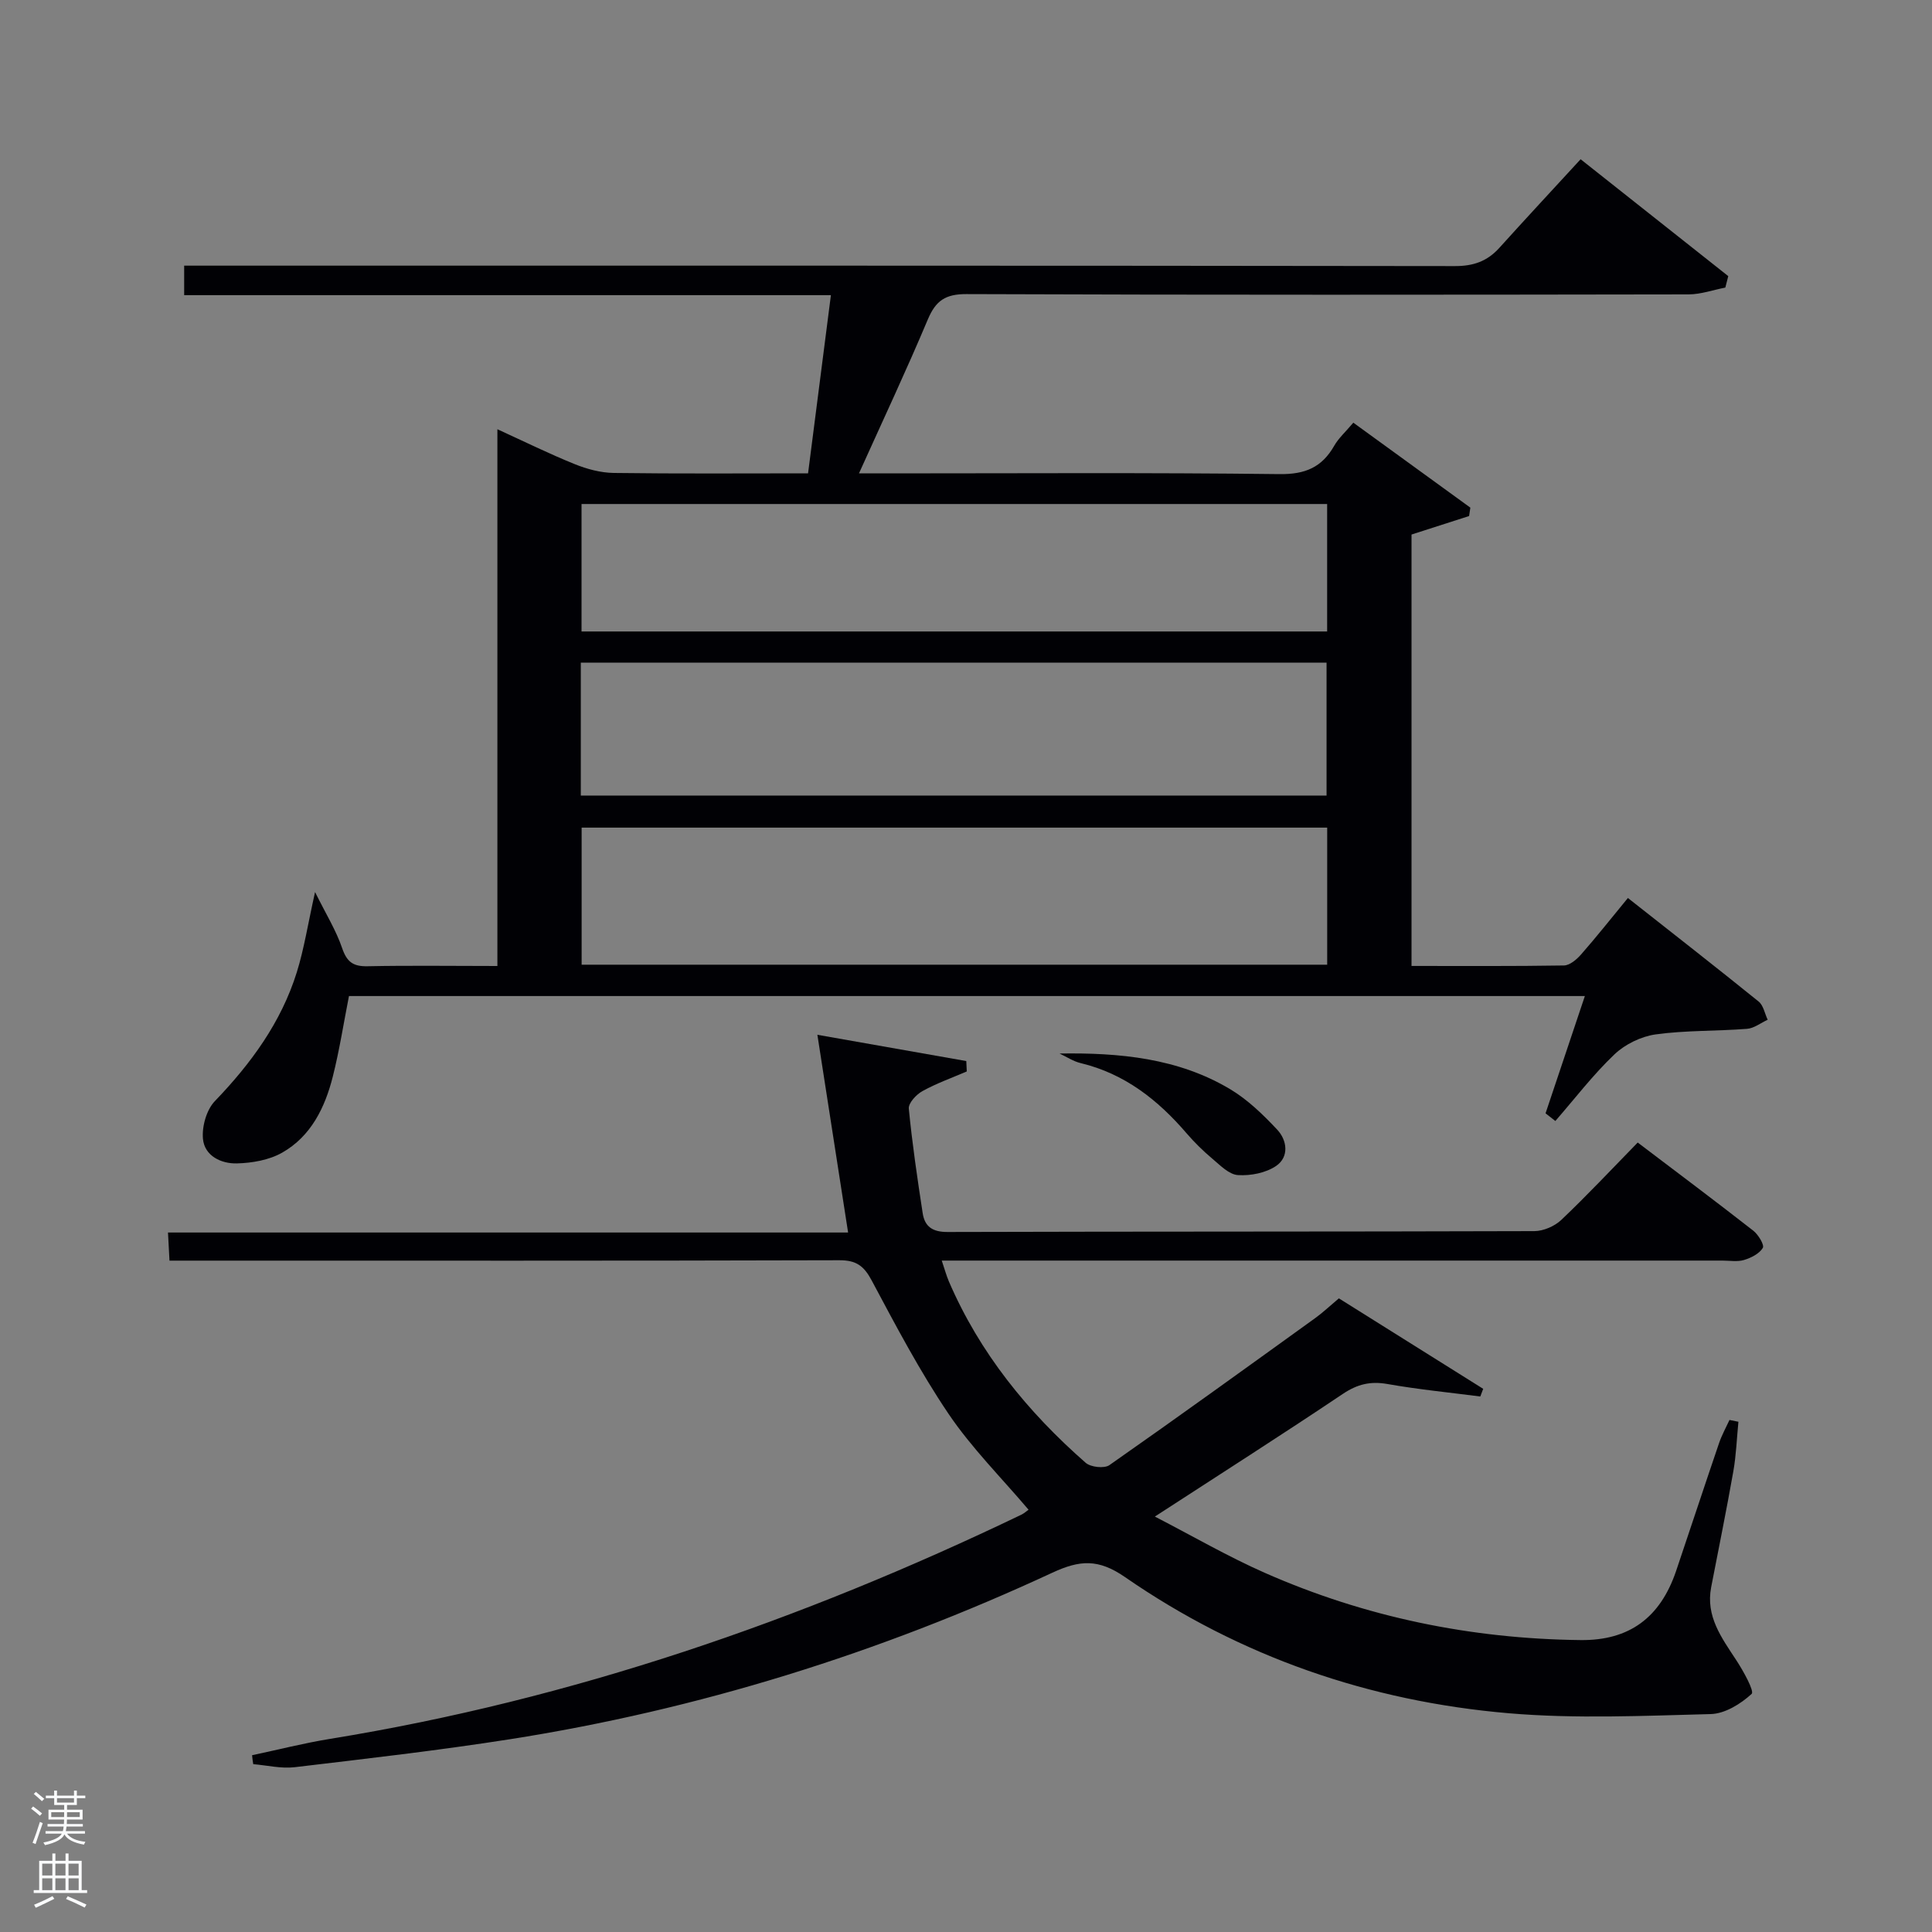 <svg enable-background="new 0 0 400 400" viewBox="0 0 400 400" xmlns="http://www.w3.org/2000/svg"><rect x="0" y="0" width="400" height="400" fill="#808080" stroke="none"/><path d="m6.44 374.46.42-.45c.65.47 1.27.95 1.85 1.44l-.45.49c-.65-.56-1.25-1.06-1.82-1.48m.93 7.33-.63-.26c.55-1.36 1.05-2.8 1.52-4.33.19.1.38.19.59.27-.46 1.29-.95 2.73-1.48 4.32m-.38-10.38.44-.42c.43.34 1.01.82 1.74 1.44l-.49.49c-.53-.51-1.09-1.01-1.69-1.51m2.5.35h1.72v-1.04h.59v1.04h3.52v-1.04h.59v1.04h1.75v.53h-1.75v1.42h-2.03v.97h3.22v2.03h-3.24c0 .35-.01.66-.03.93h3.32v.53h-3.37c-.03.27-.08.58-.15.94h3.96v.53h-3.71c.67.92 1.93 1.48 3.79 1.68-.13.24-.23.44-.29.59-2.13-.38-3.48-1.08-4.04-2.12-.43.97-1.77 1.72-4.03 2.23-.09-.19-.2-.37-.33-.55 2.1-.42 3.37-1.03 3.81-1.83h-3.36v-.53h3.58c.08-.29.13-.61.16-.94h-3.33v-.53h3.39c.02-.27.04-.58.04-.93h-3.23v-2.03h3.25v-.97h-2.07v-1.42h-1.73zm1.12 3.44v1h2.65c.01-.3.02-.44.02-.4v-.25-.35zm1.19-2h3.52v-.91h-3.52zm4.71 2h-2.63v.59c0 .15-.01.28-.01.4h2.64z" fill="#fafbfc"/><path d="m13.56 383.74h.63v1.52h2.72v6.07h1.13v.6h-11.06v-.6h1.13v-6.07h2.73v-1.52h.63v1.52h2.1v-1.52zm-2.69 8.83.38.56c-1.24.63-2.53 1.25-3.85 1.85-.1-.21-.21-.42-.34-.63 1.36-.55 2.63-1.15 3.81-1.78m-2.13-4.27h2.1v-2.45h-2.1zm0 3.04h2.1v-2.46h-2.1zm2.72-3.04h2.1v-2.45h-2.1zm0 3.04h2.1v-2.46h-2.1zm6.07 3.6c-1.41-.71-2.7-1.3-3.86-1.78l.35-.56c1.45.62 2.75 1.19 3.88 1.72zm-1.25-9.09h-2.1v2.45h2.1zm-2.09 5.49h2.1v-2.46h-2.1z" fill="#fafbfc"/><g fill="#010105"><path d="m102.98 200c0-37.28 0-73.77 0-111.13 5.62 2.57 10.73 5.09 16 7.22 2.54 1.03 5.38 1.79 8.09 1.83 13.3.18 26.6.08 40.23.08 1.59-12.37 3.12-24.36 4.73-36.89-44.77 0-89.19 0-133.9 0 0-2.22 0-3.93 0-6.11h6.1c85.67 0 171.33-.03 257 .09 3.83.01 6.68-1 9.18-3.76 5.46-6.05 11.01-12.02 16.84-18.36 11.01 8.71 20.79 16.45 30.57 24.2-.2.79-.4 1.58-.61 2.37-2.53.49-5.06 1.4-7.59 1.41-49.83.08-99.67.13-149.5-.06-4.38-.02-6.38 1.35-8.02 5.24-4.43 10.52-9.29 20.86-14.26 31.88h6.05c27 0 54-.18 81 .15 5.33.07 8.79-1.39 11.35-5.88.89-1.56 2.31-2.82 3.95-4.77 8.11 5.88 16.17 11.74 24.23 17.59-.09.58-.18 1.16-.26 1.74-3.95 1.27-7.9 2.54-11.92 3.83v89.32c10.66 0 21.11.07 31.56-.1 1.2-.02 2.62-1.23 3.52-2.25 3.17-3.61 6.16-7.39 9.72-11.72 9.16 7.22 18.17 14.25 27.06 21.43 1 .8 1.27 2.5 1.88 3.78-1.43.65-2.82 1.77-4.28 1.88-6.3.49-12.67.29-18.9 1.15-3.02.42-6.35 2.04-8.56 4.15-4.43 4.22-8.18 9.14-12.22 13.78-.68-.53-1.35-1.06-2.03-1.59 2.68-7.98 5.35-15.96 8.14-24.28-85.59 0-170.69 0-255.88 0-1.11 5.64-1.97 11.21-3.34 16.65-1.62 6.43-4.52 12.39-10.5 15.78-2.7 1.53-6.2 2.14-9.36 2.22-3.24.09-6.7-1.54-7.03-5.08-.24-2.55.73-6 2.45-7.8 7.5-7.8 13.74-16.32 16.98-26.7 1.51-4.84 2.28-9.91 3.78-16.6 2.26 4.57 4.36 7.94 5.6 11.59.98 2.88 2.28 3.84 5.28 3.77 8.77-.18 17.57-.05 26.87-.05zm171.8-28.65c-51.79 0-103.15 0-154.36 0v28.38h154.36c0-9.52 0-18.78 0-28.38zm-154.53-34.16v27.52h154.4c0-9.34 0-18.38 0-27.52-51.58 0-102.82 0-154.4 0zm154.52-32.84c-51.77 0-103.13 0-154.37 0v26.39h154.37c0-8.85 0-17.45 0-26.39z"/><path d="m52.19 363.4c5.39-1.14 10.74-2.51 16.17-3.39 50.08-8.14 97.48-24.49 143.08-46.4.58-.28 1.08-.73 1.51-1.04-5.61-6.62-11.79-12.78-16.58-19.87-5.93-8.78-10.9-18.23-15.9-27.6-1.61-3.02-3.2-4.19-6.69-4.18-44.33.13-88.65.08-132.98.08-1.8 0-3.6 0-5.71 0-.11-2-.19-3.6-.31-5.82h140.81c-2.11-13.6-4.14-26.62-6.36-40.94 11.11 1.96 20.97 3.7 30.83 5.44.03.72.07 1.43.1 2.15-3.08 1.33-6.27 2.46-9.19 4.08-1.27.7-2.92 2.48-2.81 3.62.7 7.24 1.77 14.45 2.87 21.64.43 2.8 2.04 3.91 5.16 3.9 40.49-.12 80.99-.05 121.48-.18 1.89-.01 4.2-1.01 5.59-2.33 5.31-5.04 10.32-10.39 15.81-16.01 8.19 6.21 16.12 12.15 23.93 18.25 1.04.81 2.34 2.97 1.97 3.57-.73 1.2-2.43 2.06-3.9 2.5-1.38.41-2.97.12-4.47.12-51.66 0-103.32 0-154.98 0-1.99 0-3.98 0-6.64 0 .58 1.71.94 3.06 1.48 4.33 6.38 14.81 16.29 26.99 28.31 37.53 1.04.92 3.86 1.23 4.92.49 14.29-10 28.43-20.22 42.58-30.42 1.6-1.15 3.04-2.52 4.93-4.11 10.02 6.28 19.95 12.5 29.88 18.73-.2.53-.4 1.06-.6 1.59-6.4-.83-12.85-1.46-19.2-2.58-3.54-.63-6.27.03-9.27 2.05-12.55 8.42-25.29 16.54-38.91 25.39 7.88 4.06 15.14 8.29 22.79 11.66 20.78 9.16 42.65 13.65 65.34 13.91 10.1.12 16.52-4.66 19.79-14.31 2.98-8.82 5.89-17.67 8.9-26.49.56-1.64 1.42-3.18 2.15-4.77.62.12 1.23.25 1.85.37-.34 3.44-.46 6.92-1.06 10.31-1.41 8-3.04 15.97-4.58 23.94-1.17 6.04 2.16 10.47 5.19 15.1 1.46 2.22 3.79 6.43 3.19 6.99-2.25 2.07-5.52 4.1-8.46 4.18-13.94.36-27.97 1.01-41.83-.17-28.81-2.46-55.6-11.69-79.45-28.19-5.52-3.82-9.36-3.54-15.02-.92-35.87 16.66-73.34 28.38-112.45 34.51-14.75 2.31-29.61 4.01-44.44 5.77-2.8.33-5.72-.39-8.58-.63-.11-.61-.18-1.23-.24-1.85z"/><path d="m219.36 218.12c12.36-.19 24.58.93 35.39 7.42 3.61 2.17 6.77 5.24 9.68 8.34 2.08 2.22 2.49 5.64-.2 7.5-2.13 1.46-5.3 2.08-7.93 1.91-1.85-.12-3.69-2.04-5.32-3.41-1.9-1.6-3.69-3.36-5.31-5.24-5.94-6.92-12.82-12.34-21.91-14.53-1.54-.36-2.94-1.31-4.4-1.99z"/></g></svg>